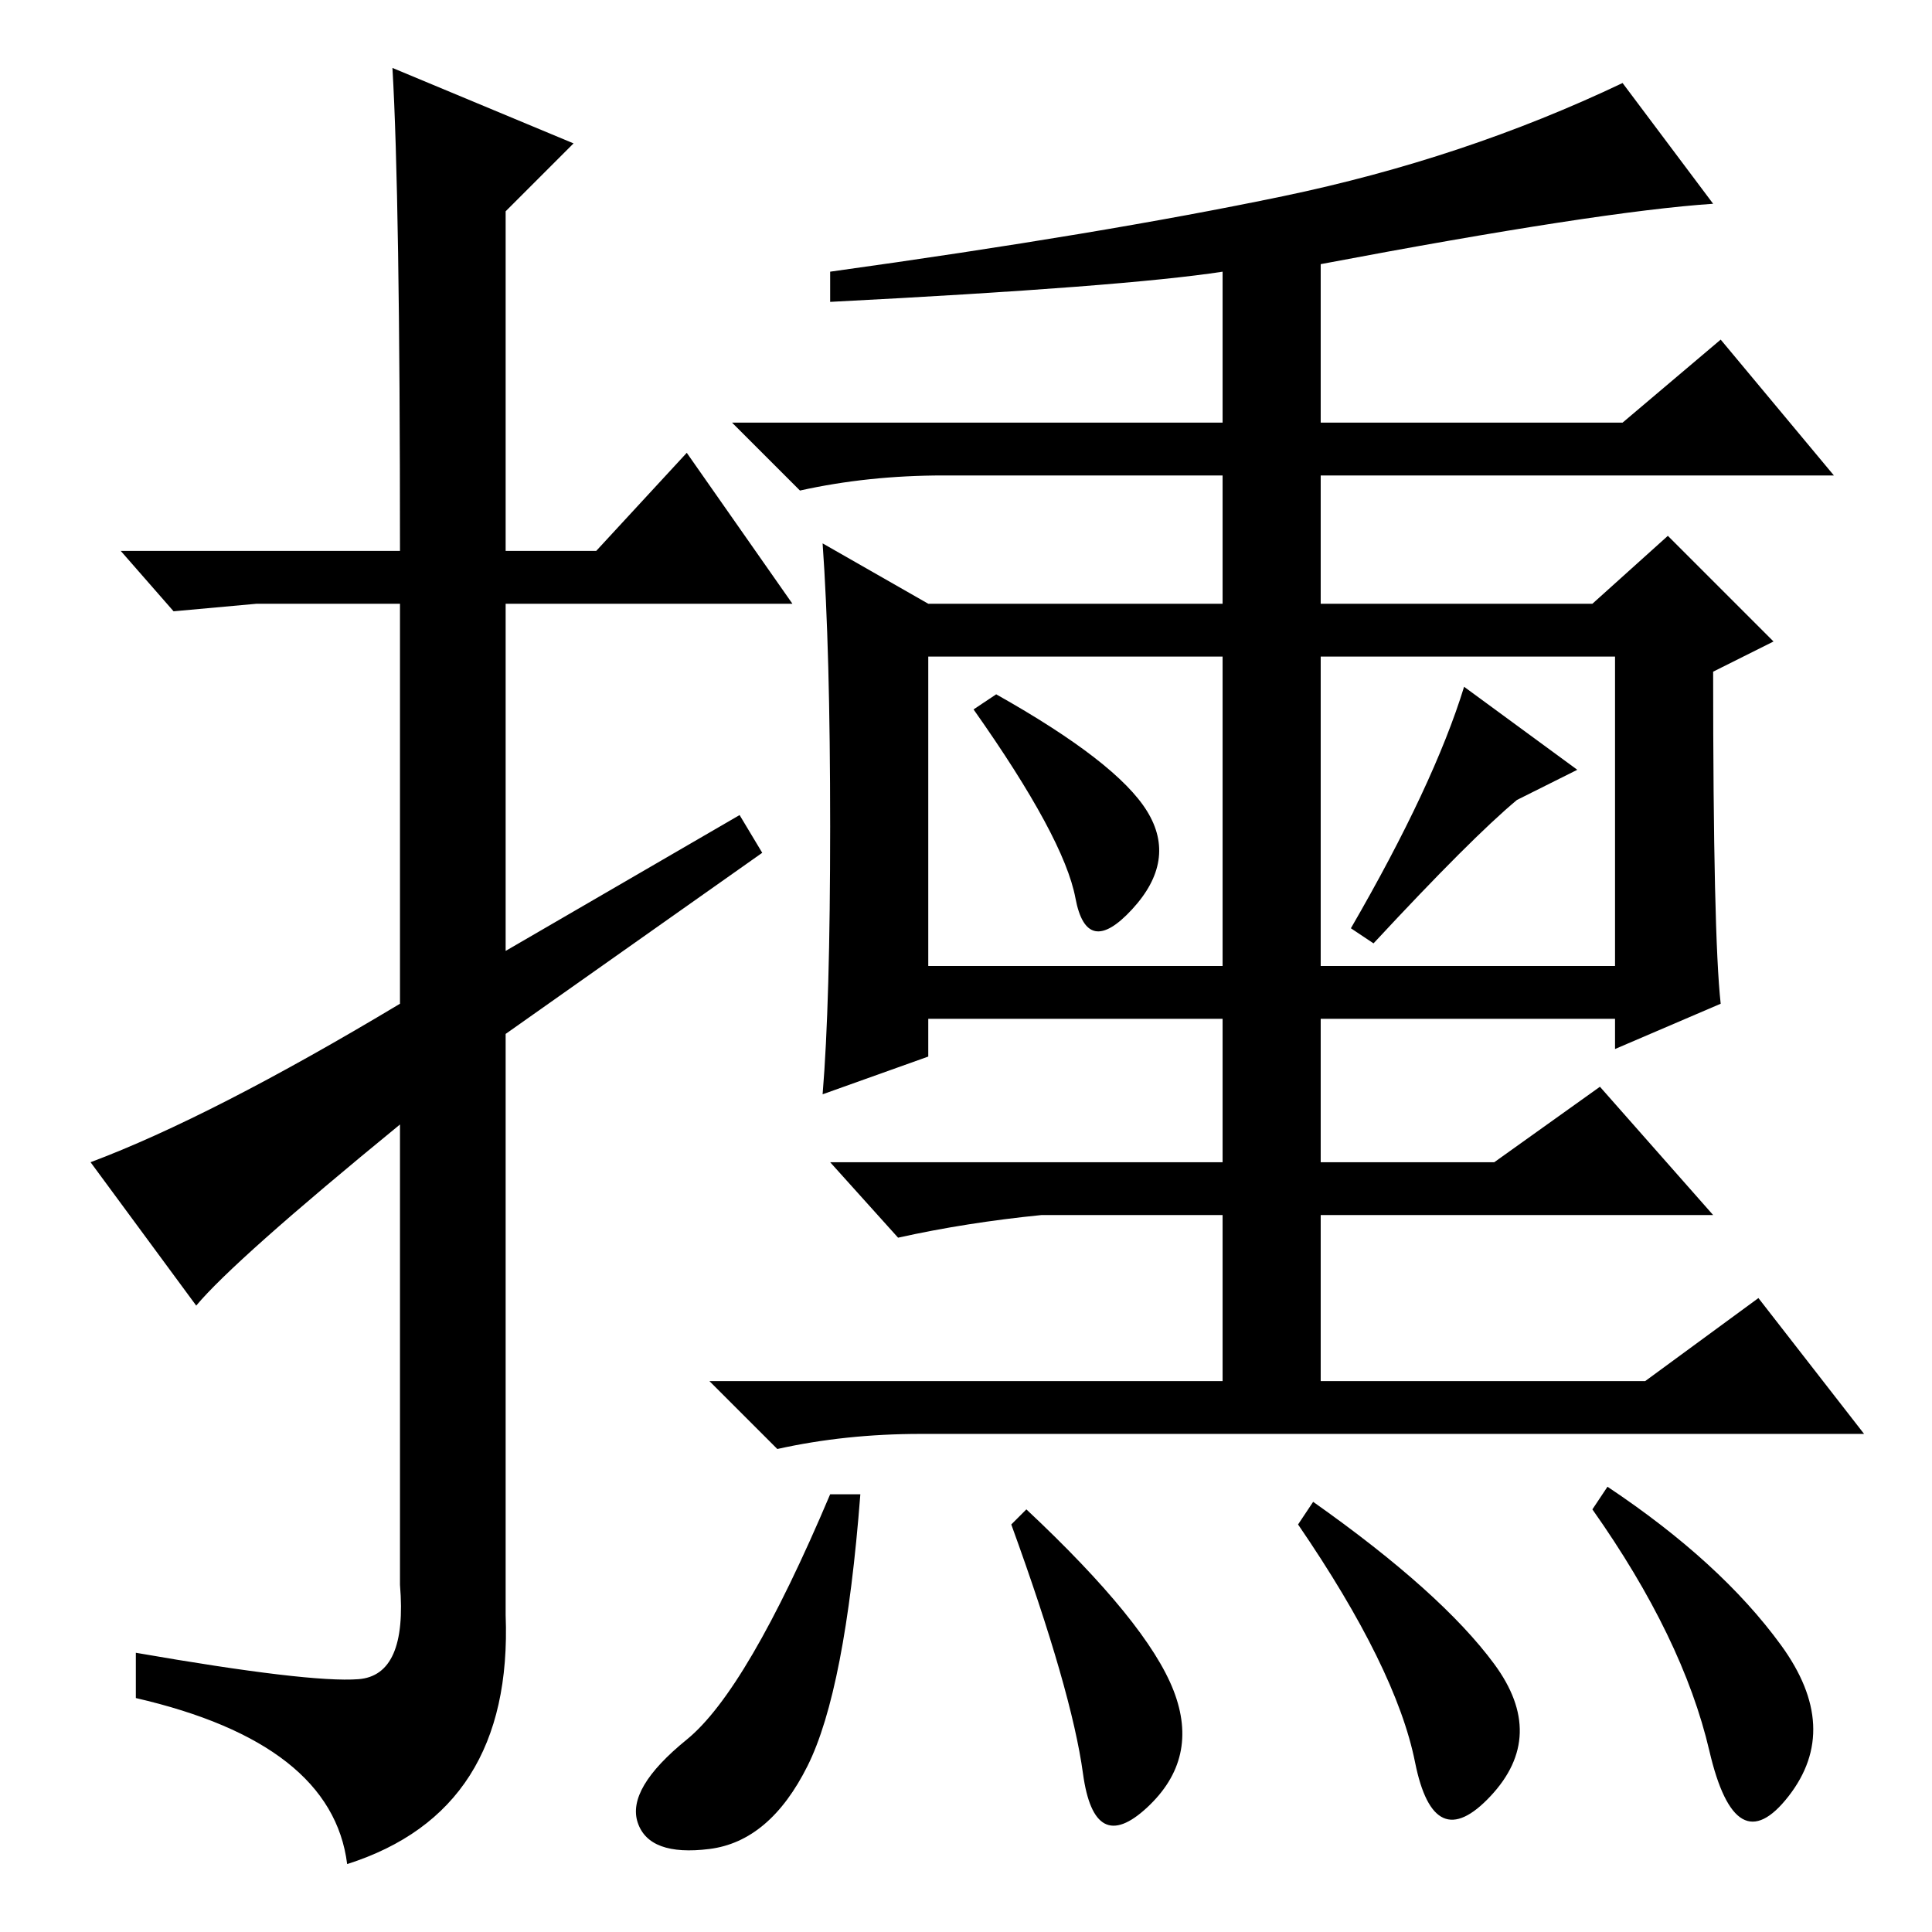<?xml version="1.0" standalone="no"?>
<!DOCTYPE svg PUBLIC "-//W3C//DTD SVG 1.1//EN" "http://www.w3.org/Graphics/SVG/1.1/DTD/svg11.dtd" >
<svg xmlns="http://www.w3.org/2000/svg" xmlns:xlink="http://www.w3.org/1999/xlink" version="1.1" viewBox="0 -36 256 256">
  <g transform="matrix(1 0 0 -1 0 220)">
   <path fill="currentColor"
d="M110 146.5q0 23.5 -1 37.5l14 -8h39v17h-37q-10 0 -19 -2l-9 9h65v20q-13 -2 -52 -4v4q36 5 60 10t45 15l12 -16q-15 -1 -52 -8v-21h40l13 11l15 -18h-68v-17h36l10 9l14 -14l-8 -4q0 -35 1 -44l-14 -6v4h-39v-19h23l14 10l15 -17h-52v-22h43l15 11l14 -18h-125
q-10 0 -19 -2l-9 9h68v22h-24q-10 -1 -19 -3l-9 10h52v19h-39v-5l-14 -5q1 12 1 35.5zM152 148.5q4 -6.5 -2 -13t-7.5 1.5t-13.5 25l3 2q16 -9 20 -15.5zM182 131l-3 2q11 19 15 32l15 -11l-8 -4q-6 -5 -19 -19zM123 128h39v41h-39v-41zM175 128h39v41h-39v-41zM114 58
q-2 -26 -7 -36t-13 -11t-9.5 3.5t6.5 11t19 32.5h4zM136 56q16 -15 19.5 -24t-3.5 -15.5t-8.5 4.5t-9.5 33zM174 57q17 -12 24 -21.5t-0.5 -17.5t-10 4.5t-15.5 31.5zM213 59q15 -10 23 -21t1 -20t-10.5 6t-15.5 32zM26 83l-14 19q16 6 41 21v53h-19l-11 -1l-7 8h37
q0 47 -1 64l24 -10l-9 -9v-45h12l12 13l14 -20h-38v-46l31 18l3 -5l-34 -24v-77q1 -26 -21 -33q-2 16 -28 22v6q23 -4 29.5 -3.5t5.5 12.5v61q-22 -18 -27 -24z" />
  </g>

</svg>
